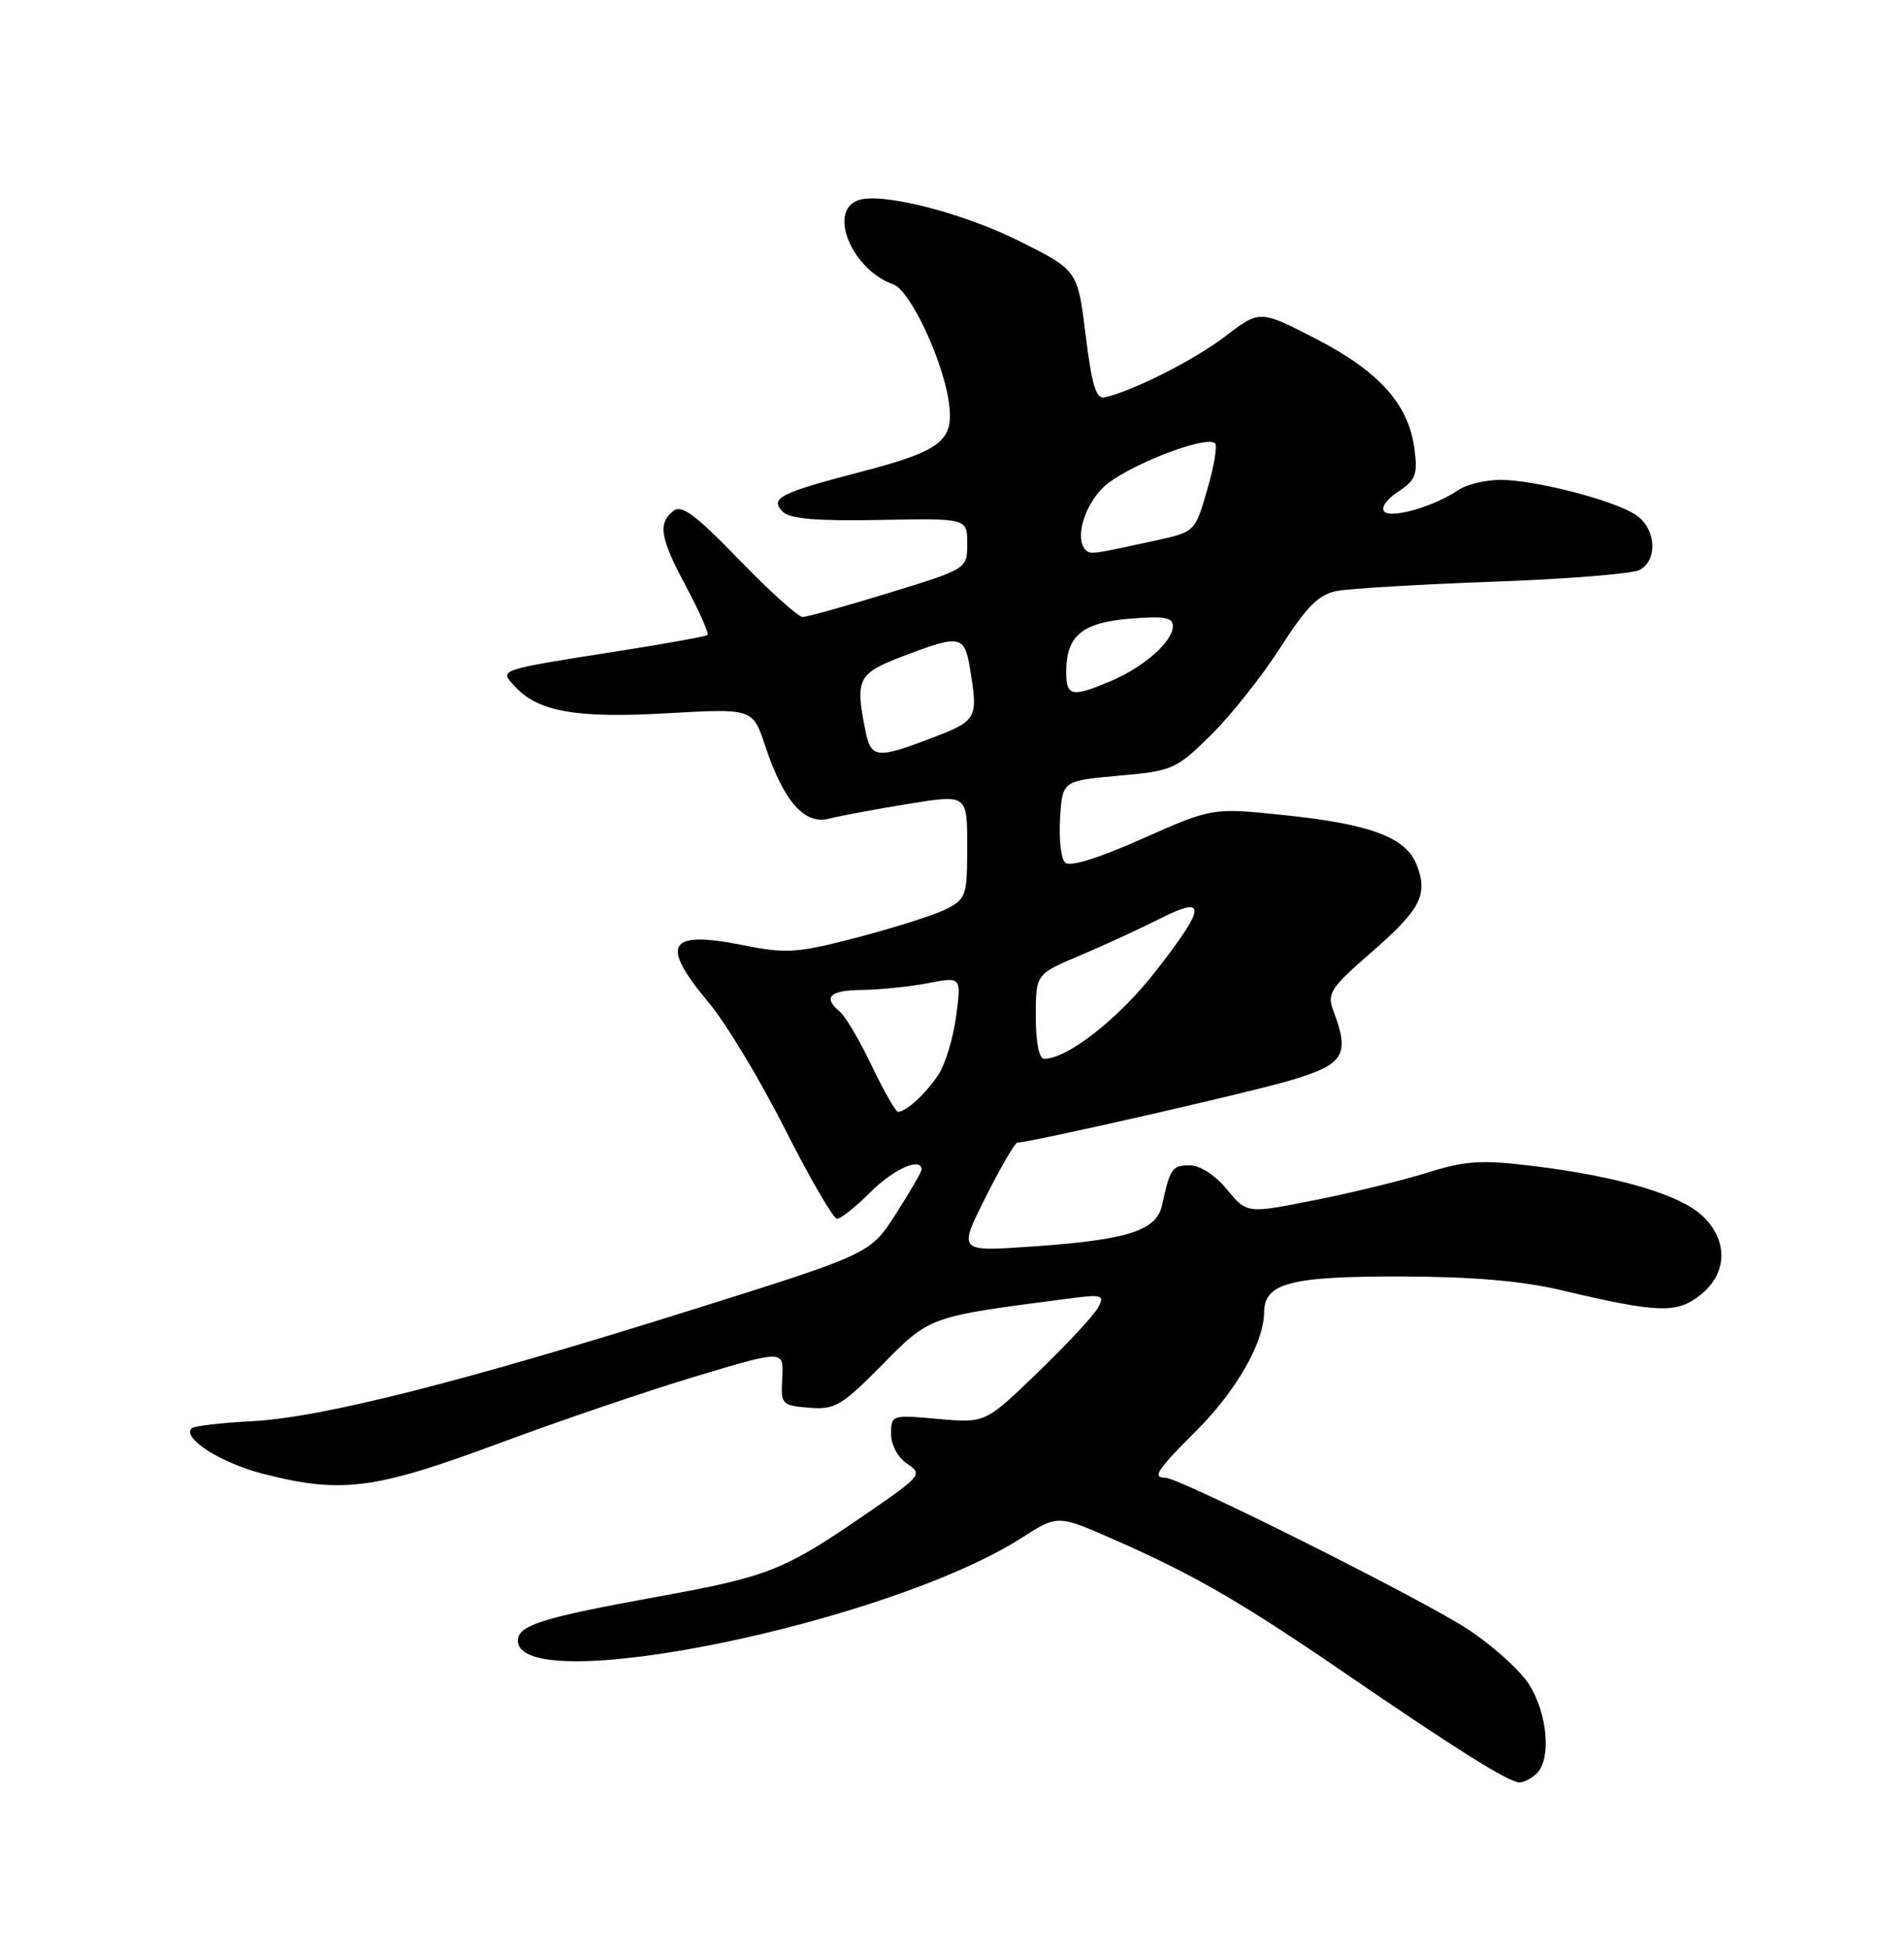 <?xml version="1.0" encoding="UTF-8" standalone="no"?>
<!DOCTYPE svg PUBLIC "-//W3C//DTD SVG 1.1//EN" "http://www.w3.org/Graphics/SVG/1.1/DTD/svg11.dtd" >
<svg xmlns="http://www.w3.org/2000/svg" xmlns:xlink="http://www.w3.org/1999/xlink" version="1.1" viewBox="0 0 250 256">
 <g >
 <path fill="currentColor"
d=" M 201.80 232.80 C 203.69 230.91 203.20 225.07 200.84 221.24 C 199.65 219.32 195.94 215.97 192.59 213.80 C 186.37 209.77 154.85 194.00 153.01 194.00 C 151.24 194.00 151.88 193.02 157.13 187.78 C 162.35 182.56 165.94 176.27 165.98 172.29 C 166.02 168.44 169.40 167.55 184.00 167.58 C 193.33 167.60 199.82 168.16 205.00 169.38 C 217.74 172.39 220.15 172.47 223.25 170.02 C 226.85 167.19 226.95 162.79 223.49 159.58 C 220.50 156.81 212.47 154.45 201.43 153.09 C 194.50 152.24 192.50 152.36 187.38 153.96 C 184.10 154.98 177.43 156.61 172.57 157.57 C 163.72 159.33 163.72 159.33 161.11 156.16 C 159.56 154.27 157.57 152.99 156.22 152.99 C 153.90 153.00 153.63 153.39 152.58 158.21 C 151.83 161.61 148.06 162.79 135.16 163.67 C 125.82 164.31 125.82 164.31 129.42 157.16 C 131.40 153.22 133.28 150.00 133.58 150.00 C 135.23 150.00 163.48 143.57 169.25 141.89 C 176.52 139.76 177.29 138.53 175.06 132.66 C 174.22 130.44 174.70 129.69 180.00 125.08 C 186.53 119.40 187.52 117.51 186.03 113.58 C 184.65 109.95 179.99 108.19 168.61 107.01 C 159.18 106.03 159.18 106.03 149.99 110.11 C 144.13 112.71 140.45 113.85 139.84 113.24 C 139.31 112.71 139.02 110.08 139.19 107.39 C 139.50 102.50 139.50 102.50 146.87 101.84 C 153.97 101.21 154.42 101.01 159.00 96.50 C 161.62 93.92 165.73 88.74 168.13 84.99 C 171.56 79.64 173.15 78.04 175.50 77.59 C 177.15 77.27 186.38 76.72 196.00 76.37 C 205.62 76.03 214.29 75.33 215.25 74.84 C 217.74 73.55 217.45 69.34 214.75 67.57 C 211.81 65.65 201.54 63.00 197.01 63.00 C 195.05 63.00 192.56 63.60 191.47 64.34 C 188.34 66.48 182.71 68.11 181.76 67.16 C 181.28 66.68 182.07 65.53 183.57 64.55 C 185.91 63.01 186.17 62.31 185.71 58.86 C 184.93 53.04 181.05 48.74 172.75 44.46 C 165.42 40.69 165.42 40.69 160.90 44.14 C 156.83 47.25 148.81 51.31 145.05 52.17 C 143.92 52.42 143.36 50.57 142.55 44.00 C 141.50 35.50 141.50 35.50 134.00 31.73 C 126.41 27.91 115.59 25.17 112.62 26.31 C 108.68 27.83 111.91 35.43 117.30 37.34 C 119.45 38.10 123.65 46.90 124.54 52.51 C 125.39 57.85 123.79 59.15 112.86 61.99 C 102.36 64.73 101.02 65.42 102.80 67.20 C 103.72 68.12 107.30 68.42 115.54 68.26 C 127.00 68.04 127.00 68.04 127.00 71.36 C 127.00 74.68 127.00 74.68 116.71 77.84 C 111.05 79.58 105.96 81.00 105.38 81.00 C 104.81 81.00 101.06 77.62 97.05 73.48 C 91.24 67.49 89.47 66.19 88.38 67.10 C 86.34 68.79 86.66 70.58 90.15 77.13 C 91.88 80.38 93.12 83.18 92.90 83.37 C 92.68 83.55 87.55 84.48 81.50 85.43 C 65.18 88.00 65.57 87.87 67.57 90.08 C 70.61 93.43 75.63 94.33 87.61 93.64 C 98.84 93.00 98.84 93.00 100.48 97.94 C 102.90 105.22 105.63 108.32 108.88 107.47 C 110.32 107.10 114.99 106.23 119.25 105.54 C 127.00 104.28 127.00 104.28 127.00 111.11 C 127.00 117.57 126.85 118.03 124.25 119.34 C 122.74 120.11 117.53 121.77 112.68 123.04 C 104.61 125.14 103.32 125.23 97.49 124.07 C 87.67 122.12 86.61 123.93 93.07 131.64 C 95.31 134.31 99.82 141.79 103.08 148.25 C 106.35 154.71 109.42 160.00 109.91 160.00 C 110.40 160.00 112.38 158.43 114.30 156.50 C 117.33 153.47 121.00 151.85 121.00 153.55 C 121.00 153.85 119.49 156.46 117.64 159.35 C 114.28 164.60 114.28 164.60 91.04 171.90 C 60.75 181.42 42.26 186.10 33.10 186.58 C 29.04 186.79 25.46 187.21 25.16 187.51 C 23.88 188.79 28.94 192.03 34.46 193.46 C 44.75 196.12 49.14 195.57 65.33 189.55 C 73.40 186.55 85.15 182.55 91.46 180.66 C 102.91 177.23 102.91 177.23 102.71 180.86 C 102.51 184.38 102.62 184.51 106.23 184.81 C 109.62 185.09 110.49 184.58 115.83 179.18 C 122.15 172.77 121.88 172.87 140.32 170.48 C 144.77 169.90 145.07 170.00 144.17 171.68 C 143.63 172.68 140.08 176.50 136.27 180.17 C 129.36 186.84 129.36 186.84 123.18 186.28 C 117.10 185.73 117.00 185.76 117.00 188.24 C 117.00 189.70 117.89 191.35 119.12 192.17 C 121.17 193.53 120.98 193.76 113.87 198.65 C 102.95 206.17 100.96 206.97 86.39 209.61 C 71.20 212.37 68.00 213.37 68.00 215.37 C 68.00 223.06 116.55 213.16 134.19 201.87 C 138.87 198.87 138.87 198.87 146.19 202.08 C 156.62 206.65 162.89 210.27 176.27 219.43 C 191.22 229.67 198.12 234.00 199.51 234.00 C 200.11 234.00 201.14 233.46 201.80 232.80 Z  M 114.48 139.95 C 112.89 136.62 111.00 133.42 110.29 132.83 C 107.98 130.91 108.92 130.00 113.25 129.96 C 115.59 129.93 119.46 129.53 121.86 129.07 C 126.23 128.23 126.23 128.23 125.55 133.36 C 125.18 136.19 124.15 139.62 123.27 141.00 C 121.68 143.46 119.05 145.91 117.93 145.97 C 117.62 145.99 116.07 143.28 114.48 139.95 Z  M 136.00 133.44 C 136.00 127.89 136.00 127.89 141.75 125.46 C 144.91 124.13 149.64 121.95 152.25 120.63 C 158.54 117.44 158.40 119.00 151.63 127.65 C 146.83 133.78 140.15 139.00 137.11 139.00 C 136.43 139.00 136.00 136.86 136.00 133.44 Z  M 113.62 95.88 C 112.27 89.10 112.62 88.42 118.59 86.14 C 126.06 83.28 126.64 83.39 127.36 87.75 C 128.45 94.35 128.31 94.60 122.41 96.86 C 115.09 99.66 114.37 99.58 113.62 95.88 Z  M 140.00 88.19 C 140.00 83.47 142.07 81.74 148.35 81.22 C 152.83 80.85 154.00 81.05 154.00 82.20 C 154.00 84.23 150.15 87.62 145.77 89.45 C 140.69 91.58 140.00 91.43 140.00 88.19 Z  M 142.56 72.22 C 141.12 70.78 142.27 66.57 144.81 64.03 C 147.52 61.33 158.37 57.04 159.55 58.21 C 159.86 58.53 159.40 61.27 158.51 64.30 C 156.91 69.82 156.91 69.82 151.70 70.97 C 143.52 72.76 143.15 72.82 142.56 72.22 Z "/>
</g>
</svg>